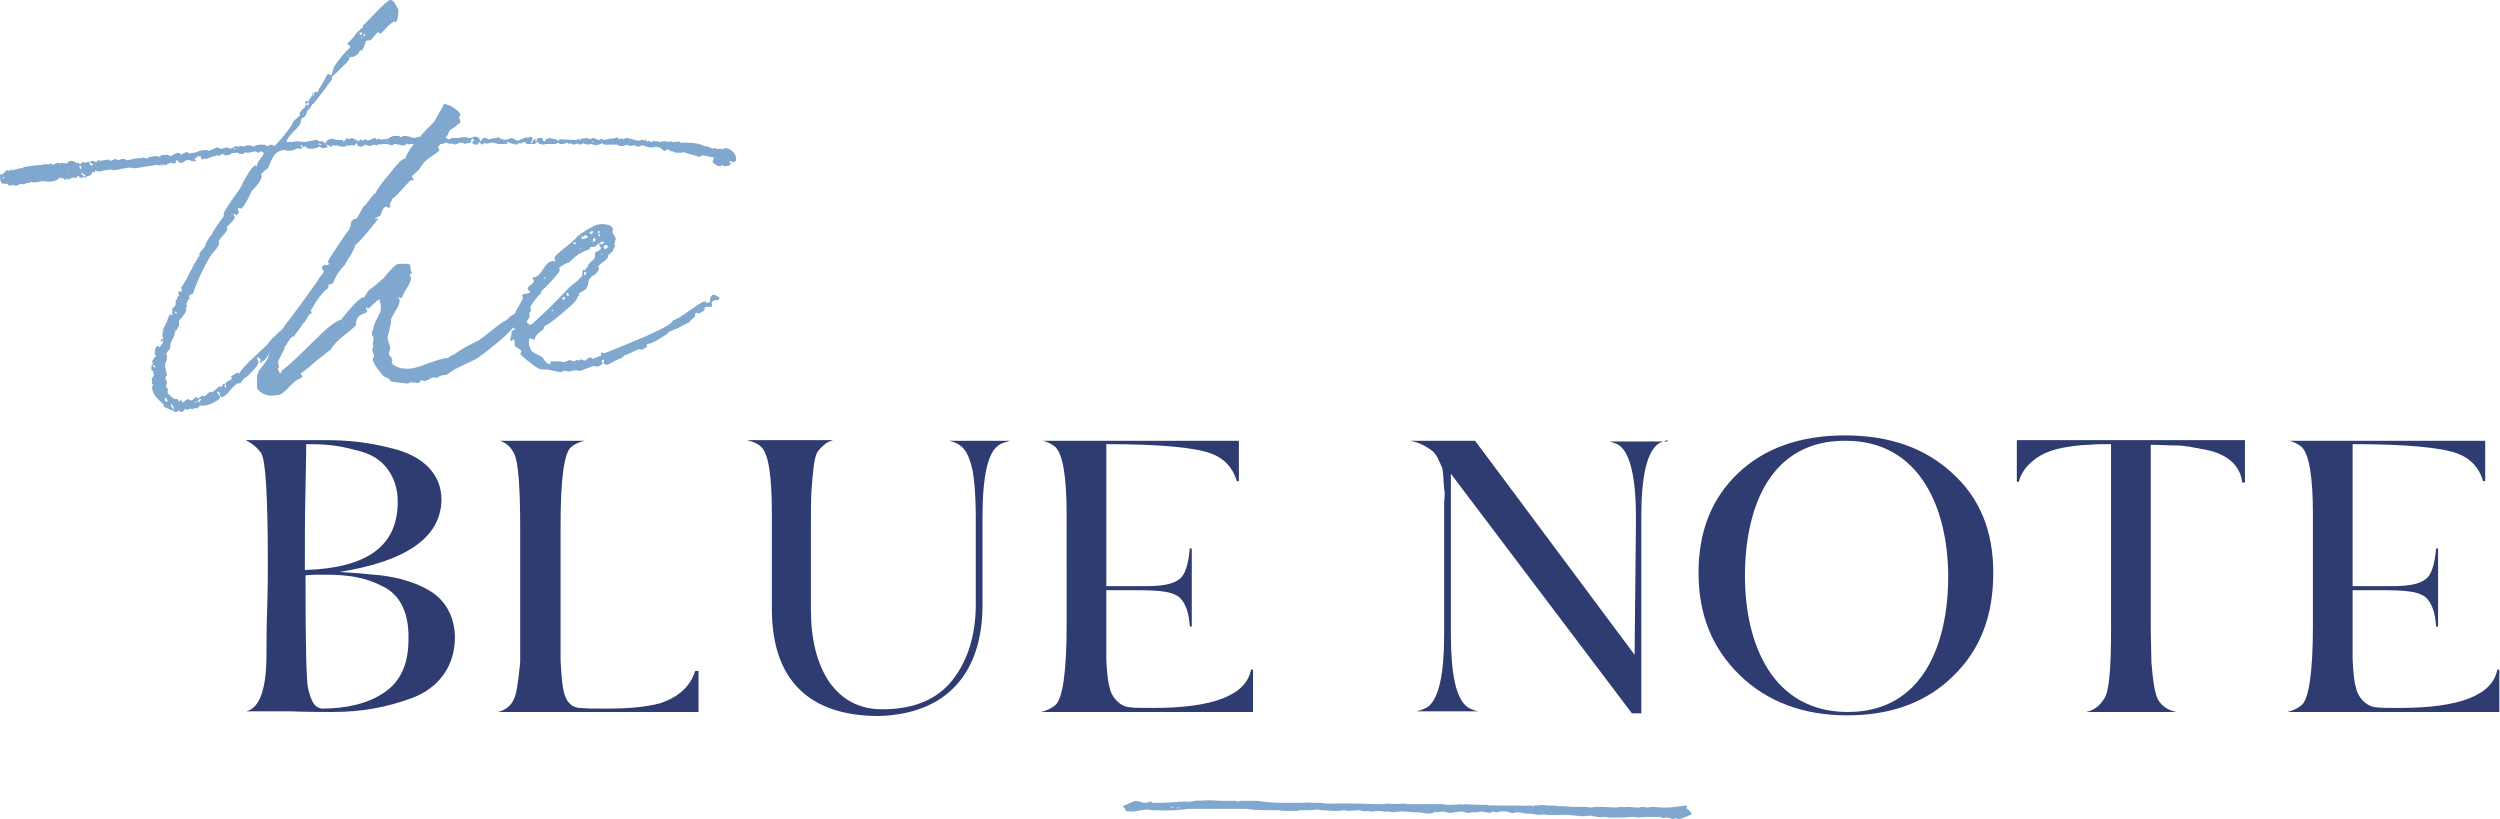 <?xml version="1.0" encoding="utf-8"?>
<!-- Generator: Adobe Illustrator 23.0.1, SVG Export Plug-In . SVG Version: 6.00 Build 0)  -->
<svg version="1.1" id="Layer_1" xmlns="http://www.w3.org/2000/svg" xmlns:xlink="http://www.w3.org/1999/xlink" x="0px" y="0px"
	 width="371.5px" height="121.7px" viewBox="0 0 371.5 121.7" style="enable-background:new 0 0 371.5 121.7;" xml:space="preserve"
	>
<style type="text/css">
	.st0{fill:#2E3C72;}
	.st1{fill:#80A8CF;}
</style>
<g>
	<g>
		<path class="st0" d="M36.5,65.4h11.6c3.7,0,6.8,0.3,10.8,1.4c4,1.1,6.7,3.7,6.7,7.4v0.1c-0.1,5.5-5.1,9.1-15.2,10.7l3.1,0.2
			c0.9,0.1,1.9,0.2,3.2,0.3c1.3,0.2,2.5,0.4,3.4,0.7c1.8,0.5,4.1,1.5,5.3,2.8c1.2,1.2,2.2,3.2,2.2,5.7c0,4.3-2.4,7.5-6.3,9
			c-3.8,1.4-7.5,2.1-11.9,2.1c-1.4,0-3.6,0-6.4-0.1h-6.4c2-0.5,3-3.3,3-8.5c0-1.5,0-3.8,0.1-6.7c0.1-3,0.1-5.2,0.1-6.7
			c0-9.8-0.3-15.4-1-16.5C38.2,66.5,37.5,65.9,36.5,65.4z M45.4,84.7c9.2-0.3,13.7-3.6,13.7-10.1v-0.1c0-3-1.4-5.2-3.2-6.4
			c-0.9-0.6-2-1-3.4-1.3c-2.6-0.7-4.4-0.8-7-0.8c0,0.2,0,2.3-0.1,6.5c-0.1,4.2-0.1,7.8-0.1,11V84.7z M56.8,87.1
			c-2.5-1.3-5-1.7-8.5-1.7c-1.3,0-2.3,0-2.9,0.1c0,9.9,0.1,15.6,0.4,16.9c0.5,1.9,0.9,2.7,2,2.9c3.8,0,7-0.8,9.3-2.4
			c2.4-1.6,3.6-4.2,3.6-7.9C60.8,91,59.4,88.3,56.8,87.1z"/>
		<path class="st0" d="M103.8,105.8H74c1.2-0.3,2-1,2.4-2c0.3-0.5,0.6-2.3,0.9-5.4v-5.4V78.3c0-6.1-0.3-9.7-0.9-10.9
			c-0.5-1-1.2-1.6-2.1-1.9h12.6c-0.9,0.2-1.5,0.5-2,0.9c-1.1,0.9-1.6,4.8-1.6,11.9v19.8c0.1,1.9,0.2,3.3,0.4,4.3
			c0.3,1.8,1.2,2.8,2.6,2.8c0.9,0.1,2.1,0.1,3.7,0.1c3.2,0,5.9-0.2,8.1-0.8c2.7-0.9,4.5-2.5,5.2-4.8h0.5V105.8z"/>
		<path class="st0" d="M123.8,65.4c-0.5,0.2-0.9,0.3-1.2,0.6c-0.5,0.4-0.9,0.8-1.2,1.3c-0.4,0.8-0.6,2.6-0.8,5.4
			c-0.1,1.4-0.1,3.2-0.1,5.4v12.5c0,4.4,0.9,8,2.7,10.7c1.9,2.7,4.5,4.1,7.9,4.1c4.6,0,8.1-1.4,10.4-4.3c2.3-2.9,3.5-6.7,3.5-11.3
			V76.9c0-2.1-0.1-3.8-0.2-4.9c-0.2-1.9-0.3-2.5-0.8-3.9c-0.5-1.4-1.4-2.3-3-2.6h9.1c-0.6,0.2-1.2,0.3-1.6,0.6
			c-1.7,1-2.5,4.6-2.5,10.8v13c0,10-5.2,16.2-15.4,16.5c-10.4,0-15.9-5.4-15.9-15.9V76.4c0-5.7-0.5-9-1.6-10c-0.5-0.5-1.3-0.8-2.1-1
			H123.8z"/>
		<path class="st0" d="M154.7,105.8c0.8-0.2,1.5-0.5,2.1-1c1.1-0.9,1.7-4.9,1.7-11.9V76.4c0-5.7-0.6-9-1.7-10
			c-0.5-0.4-1.2-0.8-1.9-0.9h29.2v6h-0.3c-0.6-2-1.9-3.4-3.8-4.1c-2.4-0.9-7.6-1.4-15.6-1.4v21.1h0.9h1.3h3.7c2.4,0,4-0.3,4.9-1
			c0.9-0.6,1.4-2.2,1.6-4.6h0.3v11.6h-0.3c-0.1-2.1-0.7-3.5-1.4-4.2c-0.4-0.4-1-0.7-1.9-0.9c-1.7-0.3-2.9-0.3-6.1-0.3h-2.1h-0.9V98
			c0.1,1.9,0.2,3.2,0.5,4.2c0.2,1.2,1.4,2.8,3,2.9c0.7,0.1,1.9,0.1,3.5,0.1c8.9,0,13.8-1.9,14.5-5.7h0.3v6.3H154.7z"/>
		<path class="st0" d="M247.8,65.4c-0.6,0.2-1,0.3-1.3,0.5c-1.7,1.1-2.6,4.7-2.6,10.8v29.3h-1.4l-26.9-35.6v23.8
			c0,6.1,0.8,9.7,2.5,10.9c0.5,0.3,1,0.5,1.6,0.6h-9.2c0.5-0.1,1-0.3,1.6-0.6c1.7-1.2,2.5-4.8,2.5-10.9V76.8v-2.1
			c0.1-1.1,0.1-1.7,0-2c0-0.3-0.1-0.9-0.1-1.7c-0.1-0.9-0.1-1.4-0.3-1.7c-0.2-0.5-0.8-2-1.5-2.4c-0.7-0.5-1.8-1.2-3.2-1.4h9.7
			l23.7,31.8l0.2-19.6v-0.8c0-6.1-0.9-9.7-2.6-10.8c-0.3-0.2-0.8-0.3-1.3-0.5H247.8z"/>
		<path class="st0" d="M290.3,100.4c-3.9,3.9-9.2,5.9-15.8,5.9c-6.5,0-11.9-2-16-6c-4.1-4-6.1-9-6.1-15.2s2-11.1,5.9-14.8
			c3.9-3.7,9.2-5.6,15.9-5.6c6.6,0,11.9,1.9,15.9,5.6c4.1,3.7,6.1,8.6,6.1,14.8C296.2,91.5,294.3,96.5,290.3,100.4z M259.3,85.6
			c0,10.1,4.1,20.2,15.3,20.2c11.2,0,14.9-10.2,14.9-20.1c0-10.1-4.2-20.2-15.2-20.2C263,65.4,259.3,75.5,259.3,85.6z"/>
		<path class="st0" d="M299.7,65.4h33.9v6.3h-0.4c-0.3-2.6-2.3-4.3-5.6-4.9c-1.6-0.3-3-0.6-4.1-0.6s-2.4-0.1-3.9-0.1v26.9
			c0,2.1,0.1,4,0.1,5.4c0.2,2.7,0.5,4.5,0.9,5.4c0.5,1,1.4,1.7,2.8,2H310c0.5-0.1,1-0.3,1.4-0.6c0.5-0.3,0.9-0.8,1.3-1.4
			c0.7-1,1-4.4,1-10v-0.8V66c-1.3,0-2.4,0-3.2,0.1c-0.8,0-1.9,0.1-3.2,0.3c-1.3,0.2-2.4,0.5-3.3,0.9c-1.6,0.7-3.5,2.2-4,4.3h-0.3
			V65.4z"/>
		<path class="st0" d="M339.9,105.8c0.8-0.2,1.5-0.5,2.1-1c1.1-0.9,1.7-4.9,1.7-11.9V76.4c0-5.7-0.6-9-1.7-10
			c-0.5-0.4-1.2-0.8-1.9-0.9h29.2v6H369c-0.6-2-1.9-3.4-3.8-4.1c-2.4-0.9-7.6-1.4-15.6-1.4v21.1h0.9h1.3h3.7c2.4,0,4-0.3,4.9-1
			c0.9-0.6,1.4-2.2,1.6-4.6h0.3v11.6h-0.3c-0.1-2.1-0.7-3.5-1.4-4.2c-0.4-0.4-1-0.7-1.9-0.9c-1.7-0.3-2.9-0.3-6.1-0.3h-2.1h-0.9V98
			c0.1,1.9,0.2,3.2,0.5,4.2c0.2,1.2,1.4,2.8,3,2.9c0.7,0.1,1.9,0.1,3.5,0.1c8.9,0,13.8-1.9,14.5-5.7h0.3v6.3H339.9z"/>
	</g>
	<g>
		<path class="st1" d="M53.9,3.8C54.4,3.5,57.4,0,58,0c0.7,0,0.9,1.1,1.2,1.4c0,1.3-0.2,1.9-0.5,1.9V3.2C58,3.2,56.8,5,56.5,5
			c-0.1,0-0.2-0.2-0.3-0.2c-0.3,0-0.9,1.2-1.3,1.2L54.6,6c0,0.1-0.2,0.1-0.2,0c0,0.2-0.5,1.5-0.6,1.5h-0.3c-0.2,0.5-0.5,0.8-1.2,1
			c-0.2-0.1-0.4,0-0.4,0.3c-0.3,0.6-2.6,2.6-2.6,2.7c0,0.1,0,0.2,0.1,0.2c-1.5,2.1-2.5,3.3-2.8,3.7c-0.3,0-0.5,0.9-0.8,0.9
			c-0.1,0.2-0.2,0.3-0.2,0.3c0,0.4-0.4,1-0.7,0.9l-0.1,0.2c0,0.1,0,0.1-0.1,0.2c0.1,0.4-0.3,0.9-1,1.6c-0.7,0.7-1.1,1.2-1.1,1.5
			c0,0.1,0,0.1,0.1,0.1h0.8c0.2-0.1,0.4-0.1,0.7-0.1c0.2,0,0.7,0.1,1,0.1c0.4,0,1.4-0.3,1.8-0.3h0.2c0.1,0.1,0.1,0.2,0.2,0.2H48
			c0.2,0.3,0.4,0.5,0.5,0.5c0-0.2-0.6,0.1,0.2-0.7c0.3-0.1,0.5-0.2,0.6-0.2c0.1,0,0.7,0.2,0.8,0.2h0.8l0.1,0.2c0,0.1,0,0.2-0.1,0.2
			c0.1-0.1,0.2-0.2,0.4-0.4l0.2-0.3l0.3,0.2c0.1,0,0.4-0.2,0.5-0.2l1.1,0.5c0-0.2,0.1-0.3,0.2-0.3l0.1,0.1c0.3,0.2,0.4-0.1,0.6-0.1
			h0.2c0,0.5,0.9-0.2,1.2-0.2c0.1,0,0.2,0.2,0.2,0.2H56c0.1,0,0.2-0.1,0.5-0.1v0.1c0.1,0.1,0.1,0.1,0.2,0H57c0.1,0,0.2,0,0.2-0.1
			c0.1,0.1,0.2,0.1,0.2,0.1c0.2,0,0.8-0.5,1.1-0.5h0.8l0.3,0.2c0.1,0,0.2-0.1,0.2-0.2h0.4c0.4,0,0.7,0.1,0.8,0.2
			c0.3,0,0.5,0.1,0.5,0.1c0.2,0,0.5-0.1,0.6-0.2c0.1,0.1,0.5,0.1,1,0.1c0,0.1,0.1,0.1,0.3,0.1l0.1-0.1h0.1c0.2,0,0.8,0.2,1,0.2
			l0.2-0.1c0.2,0,0.3,0.2,0.4,0.2c0.1,0.1,0.2,0,0.2-0.1l0.3-0.2c0.1,0,0.2-0.1,0.3-0.1c0.2,0,0.5,0.4,0.6,0.4
			c0.2,0,0.4-0.1,0.5-0.2h1.2l0.1-0.1h0.8h0.2c0.1,0.1,0.2,0.1,0.5,0.1c0.1,0,0.5-0.2,0.7-0.2c0.4,0,0.7,0.2,0.8,0.8
			c0-0.1,0.2-0.3,0.4-0.6h0.5l0.2,0.2c0.2,0.1,0.8-0.2,1-0.2h0.1c0.1,0.1,0.1,0.1,0.2,0l0.1-0.1c0.1,0,0.2,0,0.2,0
			c0.5,0.4,1.1,0.5,1.9,0.1c0.2,0,0.7,0.4,1,0.4c0.5-0.2,1.3-0.6,1.3-0.5l0.1,0.1c0.1,0,0.4-0.2,0.5-0.2c0.1,0,0.2,0.1,0.2,0.2v0.4
			c-0.1,0-0.2,0.1-0.2,0.2c0,0.1,0.1,0.2,0.2,0.2v-0.3c0.1,0,0.1-0.1,0.2-0.2l0.1-0.2l0.1,0.1c0.4,0.2,0.3-0.2,0.5-0.2h0.5
			c0.2,0,0.1,0.5,0.4,0.5c0.2,0,0.2-0.4,0.2-0.4l0.2,0.1c0.1-0.1,0.2-0.1,0.2-0.2c0.3,0,0.9,0.2,1.2,0.2c0,0.1,0.1,0.2,0.2,0.2
			c0.1,0,0.2-0.1,0.2-0.2h0.2c0.7,0,1.5,0.1,2.4,0.1c0.2-0.3,0.4,0,0.7,0l-0.1-0.1v-0.2l0.1,0.1h0.2c0.2,0,0.3,0,0.4-0.1H87
			c0.3,0,0.5,0.1,0.7,0.2c0.2-0.1,0.3-0.2,0.4-0.2c0.3,0,0.7,0.3,0.9,0.3c0.2,0,0.2-0.1,0.3-0.2c0.1,0,0.3,0.2,0.4,0.2
			c0.3,0,0.8-0.2,1.1-0.2h0.2c0.2,0,0.7-0.2,0.8-0.2l0.1,0.2l0.1,0.1c0.1,0,0.1,0,0.2-0.1h0.2c0.1,0,0.2,0,0.2,0.1
			c0.1,0,0.2,0,0.2-0.1l0.2-0.1c0.5,0,1.5,0.4,1.9,0.4s0.5-0.3,0.8,0c0.1,0,0.2-0.2,0.3-0.2v0.2c0.1,0.1,0.2,0.2,0.2,0.2v-0.2
			c0.1,0,0.6,0.2,0.8,0.2v-0.1c0.1-0.1,0.1-0.1,0.2-0.1c0.1,0.1,0.2,0.1,0.3,0.1c0.1,0,0.2,0,0.2-0.1c0.2,0.2,0.3,0.2,0.5,0.2
			c0.1-0.1,0.2-0.1,0.2-0.1h0.2h0.2c0.2,0,0.5,0.1,0.6,0.1l0.4-0.1c0.2,0.2,0.5,0.2,0.8,0l0.1,0.1h0.1l0.1-0.1
			c0.1,0,0.2,0.1,0.2,0.2h1c1.2,0,2,0.2,2.5,0.5c0.6,0,0.8,0.2,1.3,0.4c0.1,0,0.1,0,0.2-0.1c0.4,0,0.5,0.3,0.7,0.1h0.4
			c0.1,0.1,0.1,0.1,0.2,0.1l0.1-0.1c0.1-0.1,0.1-0.1,0.2-0.1c0.9,0,1.7,0.8,1.7,1.7c0,0.2-0.2,0.4-0.5,0.4c-0.1,0-0.2-0.1-0.4-0.2
			c-0.1,0.1-0.1,0.1-0.1,0.2l0.1,0.1c0.1,0,0.1,0,0.1,0.1c0,0.2-0.3,0.4-1,0.4c-0.1,0-0.2-0.2-0.3-0.2l-0.1,0.1
			c-0.1,0.1-0.1,0.1-0.2,0.1c-0.4,0-1.1-0.4-1.1-0.7c0-0.1,0.2-0.5,0.2-0.6c-0.4,0-1.4-0.3-1.6-0.3c-0.1,0-0.4,0.1-0.4,0.1
			c0,0.1-0.1,0.1-0.3,0.1c-0.2,0-0.2,0-0.2-0.1l-1.8-0.5c-0.1,0-0.1-0.1-0.1-0.2c-0.2,0.2-0.3,0.2-0.5,0.2h-0.7
			c-0.2,0-0.5-0.2-0.5-0.2h-0.2c-0.2,0-0.5-0.3-0.5-0.3c-0.2,0-0.4,0.1-0.5,0.3L98,21.9h-0.2c-0.2,0-0.3-0.2-0.4-0.2v0.2h-1
			l-0.9-0.3c-0.2,0-0.5,0.2-0.6,0.2c-0.2,0-0.6-0.2-0.7-0.2c-0.2,0-0.4,0.1-0.6,0.1c-0.2-0.2-0.5-0.2-1,0H92l-0.1-0.1
			c-0.1-0.1-0.1-0.1-0.2-0.1h-1.9c-0.1,0-0.2-0.2-0.3-0.2c-0.2,0-0.7,0.3-1,0.3c-0.1,0-0.5-0.2-0.7-0.2c-0.5,0.2-0.6,0-0.9,0
			l-0.2-0.1c-0.1,0-0.3,0.2-0.5,0.2l-0.2-0.1c-0.1,0-0.1,0-0.1-0.1l-0.3,0.1l-0.4,0.1c-0.1,0-0.3-0.2-0.4-0.2h-0.1l-0.1,0.1
			c-0.1,0-0.2-0.2-0.5-0.2c-0.1,0.2-0.3,0.2-0.7,0.2h-0.2c-0.1,0-0.1-0.2-0.2-0.2l-0.5,0.2h-0.2h-1H81c-0.1,0.1-0.1,0.1-0.2,0.1
			c-0.2,0-0.5-0.1-0.9-0.2l-0.2-0.1c-0.1,0.1-0.2,0.2-0.3,0.2h-1c-0.1,0-0.2,0-0.2-0.1l-0.2-0.2c-0.5,0-0.4,0.3-0.8,0.2h-0.1
			c-0.1,0-0.2,0-0.2,0.1l-0.2,0.1c-0.3,0-1.2-0.4-1.3-0.4c-0.1,0.1-0.1,0.1-0.1,0.2c0.1,0.1,0.1,0.1,0.2,0.1h-1.4
			c-0.1,0-0.4-0.1-0.8-0.2c-0.5-0.1-1.3,0.4-1.2,0c-0.1,0-0.2,0-0.2,0.1l-0.2,0.2c-0.1,0-0.5-0.4-0.5-0.4l-0.2,0.3
			c0,0.1-0.1,0.1-0.2,0.1c-0.2,0-0.4-0.1-0.6-0.2c0-0.2,0-0.2,0.1-0.3c0.1,0,0.1-0.1,0.1-0.2c-0.1-0.2-0.1-0.2-0.2-0.2
			c-0.1,0-0.2,0.2-0.2,0.5c0,0.1-0.4,0.2-0.7,0.2l-0.2,0.1c-0.3-0.2-0.6-0.2-0.8-0.2l-0.6,0.3c-0.4-0.2-0.7-0.2-0.9-0.1
			c-0.1-0.1-0.2-0.1-0.2-0.1l-0.2-0.1h-0.2c-0.1,0-0.3,0.2-0.5,0.2h-0.2c-0.4,0-1.2,0.1-1.5,0.1L64,21.5c0-0.1,0-0.1-0.1-0.1h-0.7
			l-0.1,0.1C63,21.6,63,21.6,63,21.6s-0.2-0.1-0.2-0.2c0,0,0.5-0.2,0.2-0.2c-0.2,0-1.2,0.7-1.2,0.3l-0.2-0.1H61c-0.1,0-0.1,0-0.1,0
			l-0.2,0.1l-0.1-0.1c-0.1-0.1-0.2-0.1-0.2,0l-0.1,0.1c-0.1,0.1-0.2,0.1-0.5,0.1c-0.3,0-0.8-0.2-1.1-0.2c-0.4,0-0.2,0.2-0.5,0.2
			c-0.1,0-0.5-0.2-0.8-0.2h-0.7l-0.1,0.1c-0.1,0-0.2,0-0.2-0.1l-0.4,0.2l-0.4-0.1c-0.2,0-0.5,0.2-0.6,0.2c-0.2,0-0.7-0.2-0.8-0.2
			l-0.2,0.2c-0.2,0.1-0.2,0.1-0.3,0.1c-0.2,0-0.5-0.1-0.5-0.1L53,21.3c-0.1,0-0.2,0.1-0.2,0.3h-0.9l-0.2,0.1c-0.1,0-0.1-0.1-0.1-0.2
			l-0.2,0.2c-0.1,0.1-0.2,0.1-0.5,0.1c-0.2,0-0.8-0.2-1-0.2l-0.2,0.1l-0.2-0.2l-0.1,0.2l-0.2,0.1c-0.2,0-0.4-0.3-0.6-0.3l-0.1,0.1
			l0.2,0.1c0,0.2-0.2,0.3-0.8,0.3c-0.1,0-0.3-0.2-0.5-0.2L47,22l-0.5,0.1h-0.5c-0.4,0-0.5-0.2-0.6-0.4c-0.5,0.5-0.4-0.3-0.8-0.1
			l0.3,0.3c0,0.1,0,0.1-0.1,0.2h-0.7L44.1,22L44,22.1c-0.2,0.2-0.6,0.3-1.2,0.3c-0.1,0-0.4-0.1-0.5-0.1c-0.5,0-0.9,0.2-1.2,0.4
			c-0.6,0.4-1.2,2.2-1.3,2.3c-0.3,0.3-1,0.7-1,1l0.1,0.1c0,0.5-0.5,1.3-1.5,2.3C36.6,30.2,36,31,35.8,31c-0.1,0-0.2-0.1-0.5-0.1
			l0.2,0.6c0,0.1-0.3,0.5-0.4,0.5l-0.2-0.2c-0.1,0-0.2,0-0.2,0.1c0,0.1,0.2,0.3,0.2,0.4c0,0.4-1.2,1.3-1.2,1.5l0.1,0.2
			c0,0.5-1.3,1.5-1.3,1.9c0,0.1,0,0.2,0.1,0.2c-0.1,0.4-0.4,0.9-1,1.5c-0.4,0.5-0.9,1.4-1.6,2.8c-0.7,1.5-1.1,2.5-1.3,3.2
			c-0.1,0.1-0.6,0.2-0.6,0.4c0,0.1,0,0.1,0,0.1l0.1,0.2l-0.1,0.1L28,44.5c0,0.1-0.3,0.5-0.3,0.7l0.1,0.3c0,0.1-0.2,0.3-0.2,0.4
			l0.1,0.1c0,0.5-1.1,1.6-1.1,1.7v0.6c0,0.3-0.7,1.2-0.7,1.2h0.1c0,0.2-0.4,1.1-0.5,1.1c0,0.2-0.1,0.4-0.2,0.5v0.6
			c0,0.2-0.6,0.7-0.6,0.9c0.2,0.2,0.2,0.8-0.2,1.6c0,0.3,0.3,1.3,0.3,1.6L24.6,56v0.4c0.1,0.1,0.2,0.2,0.2,0.5
			c-0.2,0.5-0.2,0.5,0.2,1c0,0.1,0,0.1-0.1,0.2v0.2c0,0.3,0.8,0.8,1,1h0.5l0.1,0.2l0.1,0.2l0.3-0.3c0.1,0,0.1,0.4,0.3,0.4
			c0.1,0,0.5-0.5,0.7-0.5c0.1,0,0.3,0.2,0.5,0.2c0.3,0,0.5-0.5,0.8-0.5l0.2,0.2c0.2,0,0.5-0.4,0.7-0.4c0.1,0,0.2,0.1,0.2,0.1
			c0.2,0,0.7-0.6,0.8-0.6c0.1-0.1,0.2-0.1,0.2-0.1c0.1,0,0.1,0.1,0.2,0.1c0.2-0.1,0.5-0.4,1.1-0.9c0.1,0,0.1,0,0.2,0.1h0.1
			c0.2-0.3,0.2-0.5,0.3-0.5c0.2,0,0.2,0.2,0.2,0.4v0.2c0.1,0,0.2-0.1,0.2-0.2c0-0.2-0.1-0.3-0.2-0.3c0.1-0.2,0.4-0.5,1-0.7v-0.2
			v-0.2l-0.1-0.1c0.3-0.1,0.8-0.5,1-0.5c0.1-0.1,0.2,0,0.2,0.1l0.1,0.1c-0.3-0.5,3.7-3.9,4.2-4.5c0.2-0.4,1-1.2,2.5-2.5
			c1.5-1.3,2.3-2,2.5-2c0.1,0,0.7-0.5,1-0.5c0.3,0,0.5,0.1,0.5,0.3c0,0.2-0.1,0.2-0.2,0.3c0,0,0,0-0.1,0l-0.1,0.1
			c-0.4,0.7-0.7,1.2-0.8,1.2C44.3,47.9,44,48,44,48.1c-0.1,0.6-1.5,1.5-1.6,1.7c-0.3,0.5-0.8,1.5-0.8,1.8c-0.2,0-0.2-0.2-0.2-0.4
			c-0.4,0-0.8,0.4-1.3,1.2c-0.5,0.8-0.8,1.3-1.2,1.3c0,0.2,0,0.2-0.1,0.2c-0.2,0-0.2-0.1-0.2-0.2l0.2-0.2c-0.1,0-0.3-0.4-0.4-0.4
			c-0.1,0-0.2,0.1-0.2,0.2s0.2,0.2,0.2,0.5c0,0.7-1.7,2.1-1.7,2.2C36.3,56,35.8,57,35.6,57c-0.2,0-0.2,0-0.2-0.1
			c-0.2,0.1-0.6,0.4-1.2,1.1c-0.5,0.7-1,1-1.3,1c-0.3,0-0.2-0.8-0.4-0.8c-0.6,0,0.2,0.5,0.2,0.8c0,0.5-1.8,1.3-2.5,1.3l-0.1-0.1
			L30,60.3c-0.1,0-0.2,0-0.2-0.1c-0.1,0-0.4,0.5-0.6,0.5c-0.1,0-0.1,0-0.2-0.1c-0.2,0.1-0.5,0.3-0.5,0.2l-0.2-0.1
			c-0.1,0-0.3,0.2-0.5,0.2c-0.2,0-0.2-0.1-0.3-0.2c-0.1,0.3-0.2,0.5-0.6,0.5c-0.2,0-0.3-0.2-0.4-0.2c-0.1,0.1-0.1,0.1-0.1,0.2h-0.4
			c-0.2,0-0.2-0.1-0.2-0.2L25.7,61c-0.2,0-1.5-0.6-1.5-0.7c0.1,0,0.2,0,0.2-0.1c-0.8-0.8-1.8-1.5-1.8-2.7c0-0.1,0-0.1,0.1-0.2
			l0.1-0.1l-0.1-0.1l-0.1,0.1v-0.2v-0.5l-0.1-0.2c0.4-0.5,0.5-0.6,0.2-0.9l0.1-0.1v-0.1l-0.3-0.2v-0.7c0.2-0.1,0.2-0.2,0.2-0.3
			c0-0.1,0-0.2-0.1-0.2c0-0.3,0.6-0.9,0.6-1S23,52.9,23,52.6c0-0.8,0.2-1.2,0.5-1.2l0.2,0.2c0.1,0,0.2-0.4,0.4-0.5
			c0.2-0.4,0.2-0.5,0.1-0.5l-0.2,0.2h-0.1v-0.3l0.4-0.2c0-0.1-0.2-0.3-0.2-0.4c0-0.2,0.2-0.8,0.2-1.2c0.2-0.1,0.2-0.5,0.3-0.5
			l0.2-0.4c0.5-1.7,0.6-0.9,0.8-0.9v-1c0-0.1,0.5-0.5,0.5-0.6v-0.7c0-0.1,0.2,0.1,0.2-0.2c0-0.2,0.1-0.4,0.3-0.4v-0.2l-0.1-0.1
			c0-0.3,0.1-0.5,0.2-0.5c0,0.1,0,0.1,0.1,0.2c0.2,0,0.2-0.2,0.2-0.5c-0.1-0.1-0.1-0.1-0.1-0.2c0.4-0.4,0.8-1.2,1.3-2.2
			c0.5-1,0.9-1.7,1.2-2.1c-0.1-0.1,0-0.2,0.1-0.2l0.2-0.2c-0.1-0.1-0.1-0.1-0.1-0.2c0-0.2,0.3-0.5,0.9-1.2c-0.1-0.3,0.7-1.5,1-1.8
			c0.1-0.3,0.4-0.8,0.9-1.5c0.6-0.8,0.9-1.2,0.9-1.3l-0.1-0.1c0-0.3,0.5-1.1,1.4-2.4c1-1.3,1.5-2.2,1.5-2.4c0.2-0.4,1.4-2.5,1.8-2.5
			H38l0.1,0.1c0.1,0,0.1,0,0.1-0.1c-0.1-0.5,1-1.5,1-1.8c-0.1-0.2-0.2-0.3-0.5-0.3l-0.3,0.2c-0.1,0-0.4-0.2-0.5-0.2
			c-0.3,0-0.8,0.2-1,0.2c-0.2,0-0.2,0-0.3-0.1l-0.2,0.1c-0.1,0.1-0.4,0.2-0.8,0.2l-0.1-0.1l-0.1-0.1c-0.8,0-1.2,0.1-1.2,0.3H34
			c-0.1,0-0.3,0.1-0.5,0.1c-0.1,0-0.3-0.2-0.4-0.2c-0.2-0.1-0.6,0.5-0.7,0.2L32.3,23l-0.2,0.2h-0.3c-0.1,0-0.9,0.4-1.2,0.4h-0.2
			l-0.1-0.1l-0.1,0.2c-0.3,0-0.4-0.2-0.3-0.4c-0.1-0.1-0.2-0.1-0.4-0.1c-0.4,0.2-0.6,0.4-0.6,0.5c0.2,0,0.2,0.1,0.2,0.2
			c0,0.1-0.3,0.2-0.3-0.1c0,0.1-0.1,0.2-0.2,0.2c-0.1,0-0.3-0.2-0.4-0.2h-0.5L27.4,24c-0.2,0.2-0.5,0.2-0.6,0.2
			c-0.1,0-0.2-0.1-0.3-0.2l-0.2-0.2c-0.1,0-0.2,0.1-0.2,0.2l0.1,0.2c-0.2,0.1-0.3,0.1-0.5,0.1c-0.2-0.2-0.5-0.1-1.2,0.3l-0.1-0.2
			c-0.1,0-0.2,0.2-0.2,0.2c-0.2,0-0.2-0.1-0.2-0.2l-0.2,0.1c0,0.1,0.2,0.2,0.2,0.2c-0.1,0-0.2,0-0.3-0.1c-0.1-0.1-0.2-0.1-0.2-0.1
			c-0.7,0-2.8,0.5-3.7,0.5c-0.1,0-0.4-0.1-0.5-0.1c-0.5,0-1.9,0.4-2.5,0.4l-0.1-0.1c-0.6,0-1.2,0.1-1.9,0.3c-0.1,0-0.1-0.1-0.2-0.1
			l-0.2,0.1l-0.1-0.1c-0.1-0.1-0.2-0.1-0.2-0.1c0.1,0.1,0.1,0.2,0,0.2l-0.1,0.2l-0.2-0.2c-0.1,0.1-0.1,0.1-0.1,0.2
			c-0.1,0.3-0.4,0.5-0.9,0.5c0.1,0.2,0.1,0.2-0.1,0.2c-0.1-0.1-0.1-0.1-0.2-0.1h-0.1c-0.1,0.1-0.2,0.1-0.3,0.1h-0.3
			c0-0.2-0.1-0.3-0.2-0.3s-0.1,0.1-0.1,0.2l-0.1,0.2c0-0.1-0.1-0.1-0.2-0.1h-0.5c-0.1,0-0.2,0.2-0.2,0.2c-0.1-0.1-0.2-0.1-0.2-0.1
			c0,0.2-0.1,0.2-0.2,0.2l-0.2-0.2c-0.1,0.1-0.1,0.2-0.2,0.2c-0.2,0-0.2-0.1-0.2-0.2c-0.1,0-0.2,0-0.2,0.1H9.4l-0.2-0.2L9,26.5
			c-0.1,0-0.1,0-0.2-0.1C8.6,26.8,8,27,7.2,27c-0.2,0-0.7-0.1-0.8-0.1c-0.2,0-0.8,0.2-1.1,0.2H4.9l-0.2-0.1
			c-0.3,0.2-0.5,0.2-0.5,0.2H4H3.8c0,0.2-0.2,0.2-0.4,0.2H3.4c-0.1-0.1-0.1-0.1-0.2-0.1c-0.2,0-0.6,0.3-0.8,0.3
			c-0.1,0-0.4-0.1-0.5-0.1c-0.2,0-0.3,0-0.4,0.1c-0.2,0-0.3-0.1-0.4-0.3H0.5c-0.3,0-0.5-0.4-0.5-1.2c0-0.1,0-0.2,0.1-0.2h0.3
			l0.4-0.4c0-0.1,0-0.2,0.1-0.2h0.2c0.1,0,0.1,0,0.1,0l0.2,0.1c0.1,0,0.1-0.2,0.3-0.3v0.2c0.4,0,1-0.3,1.4-0.3V25h0.3
			c-0.3-0.3,2.8-0.5,3-0.5c0.1-0.1,0.1-0.1,0.2-0.1h0.3h0.3h0.1c0.1,0,0.1,0,0.2-0.1h0.1c0.1,0,0.1,0,0.1,0.1l0.2,0.1
			c0.5-0.3,0.7-0.4,1-0.2l0.3-0.1c0.1,0,0.5,0.1,0.7,0.1l0.2-0.2c0.2-0.1,0.3-0.2,0.4-0.2c0.5,0,0.8,0.2,0.9,0.4
			c0.1,0,0.2-0.2,0.2-0.2l0.3,0.3c0.1,0,0.2-0.3,0.5-0.3c0.1,0,0.1,0,0.1,0l0.2,0.1l0.2-0.1c0.1,0,0.1,0,0.1-0.1l0.3,0.1
			c0,0.3,0.1,0.5,0.3,0.5c0.1,0,0.2-0.1,0.2-0.2c0-0.1-0.4-0.1-0.4-0.3c0-0.2,0.2-0.2,0.4-0.2c0.1,0,0.4,0.2,0.5,0.2l0.1-0.1
			c0.1-0.1,0.2-0.2,0.3-0.2c0.1,0.1,0.2,0.1,0.2,0.1c0.2,0,1-0.2,1.3-0.2l0.1,0.2c0.6,0,0.5-0.5,1.3-0.1c0.1,0,0.5-0.2,0.8-0.2
			c0.1,0,0.3,0.2,0.5,0.2c0.3,0,1.2-0.3,1.7-0.3h0.5c0.1-0.1,0.2-0.1,0.2-0.1c0.5,0.2,0.8,0.2,0.8-0.1h0.5c0.1-0.1,0.4-0.1,0.8-0.1
			c0.1,0.1,0.4,0.2,0.5-0.1c0.2-0.1,0.6-0.1,1-0.1l0.4,0.2c0.2,0,0.8-0.5,1.2-0.5c0.1,0,0.4,0.3,0.6,0.3v-0.2c0.3,0,0.5-0.2,0.6-0.2
			h0.2c0.1,0,0,0.2,0.2,0.2c0.2,0,0.6-0.1,1.2-0.2c0.2-0.2,0.7-0.3,1.5-0.3l0.2,0.1c0.3,0,1-0.5,1.4-0.5c0.1,0,0.2,0.2,0.3,0.2
			c0.2,0.1,0.8-0.2,1.1-0.2c0.1,0,0.3,0.2,0.4,0.2c0.2,0,0.8-0.4,0.9-0.4l0.2,0.1c0.1,0,0.4-0.1,0.5-0.1c0.2,0,0.3,0,0.4,0.1
			c0.1,0,0.4-0.2,0.5-0.2h0.4c0.2,0,0.4,0.1,0.6,0.2c0.2-0.2,0.5-0.3,1.1-0.3h0.4h0.2c0.1,0.2,0.2,0.2,0.4,0.2
			c0.1,0,0.2-0.2,0.5-0.2l0.5,0.2c0.2-0.2,0.7-0.7,1.5-1.7c0.8-1,1.2-1.6,1.2-1.8c0.1-0.3,1.1-1,1.1-1.1l-0.1-0.2
			c0-0.2,0.5-0.8,0.8-0.9v-0.2c0.3-0.3,1.3-2.2,1.7-2.2c0.1,0.1,0.1,0.1,0.2,0.1c0-0.2,0.3-0.6,0.3-0.7c0.1,0,0.5-0.8,0.9-1.5
			c0.5-1,0.5-0.3,0.8-0.3c0.2-0.2,0.3-0.9,0.4-1.2c0.8-1.3,1.7-2.3,2.5-3L52,7.4V6.8c-0.1-0.1-0.2-0.1-0.4-0.2
			c0-0.2,1.2-1.2,1.2-1.5l0.8-0.8L54,4L53.9,3.8L53.9,3.8z M0.5,26.3H0.4c0,0.2,0.1,0.2,0.2,0.3V26.3z M3.4,25.2L3.4,25.2L3.4,25.2z
			 M6.3,25L6.3,25c0.1,0.2,0.1,0.2,0.2,0.2C6.5,25.2,6.4,25.1,6.3,25z M6.8,26.2L6.8,26.2L6.8,26.2L6.8,26.2z M8.4,25.9L8.4,25.9
			L8.4,25.9z M10.1,25.9c0.1,0,0.2-0.1,0.2-0.2C10.2,25.8,10.1,25.9,10.1,25.9z M11.3,25.2L11.3,25.2L11.3,25.2z M11.8,24.2h-0.2
			H11.8z M12.1,25c0-0.2-0.1-0.4-0.3-0.4c0,0.4,0.1,0.5,0.2,0.5L12.1,25z M12.2,25.7c-0.1,0-0.1,0.1-0.1,0.2c0.2,0,0.6,0.6,0.6,0.2
			C12.6,26,12.5,25.9,12.2,25.7L12.2,25.7z M12.9,24.9L12.9,24.9L12.9,24.9z M13.9,24.9h0.2H13.9z M14.4,25.5L14.4,25.5L14.4,25.5z
			 M22.7,54.3c0,0.2,0.2,0.3,0.4,0.3C23.1,54.3,22.9,54.3,22.7,54.3z M23.3,59.1L23.3,59.1L23.3,59.1z M24.5,24.3L24.5,24.3
			L24.5,24.3z M24.5,57L24.5,57L24.5,57L24.5,57z M24.8,59.7l0.1-0.2c-0.1-0.1-0.2-0.2-0.2-0.4h-0.1c-0.1,0-0.1,0.1-0.1,0.3
			C24.6,59.7,24.6,59.7,24.8,59.7z M25.9,60.8c0-0.2-0.4-0.7-0.4-0.8c-0.2,0.2-0.1,0.4,0.2,0.7L25.9,60.8z M25.9,49.1
			C25.9,49.2,25.9,49.2,25.9,49.1h0.2L26,49L25.9,49.1z M26,46.3c0,0.4,0.3,0.4,0.3,0.2C26.2,46.4,26.1,46.3,26,46.3z M26.1,23.8
			L26.1,23.8L26.1,23.8z M26.1,47.3L26.1,47.3L26.1,47.3z M26.5,60.7L26.5,60.7L26.5,60.7z M26.6,46.9L26.6,46.9L26.6,46.9z
			 M27.1,59.7L27.1,59.7L27.1,59.7z M28.7,42.2L28.7,42.2L28.7,42.2z M29,59.7l0.2,0.2v-0.2C29.2,59.7,29.2,59.6,29,59.7L29,59.7z
			 M29.7,59.8v-0.2l0.1-0.1c0.1-0.1,0.1-0.1,0.1-0.2c-0.3,0-0.5,0.1-0.5,0.3C29.6,59.7,29.6,59.8,29.7,59.8z M30.6,59.3
			C30.6,59.4,30.6,59.4,30.6,59.3h0.2H30.6L30.6,59.3z M30.9,37.7L30.9,37.7L30.9,37.7L30.9,37.7z M31,59.7L31,59.7L31,59.7z
			 M33.2,57C33.1,57,33.1,57,33.2,57L33.2,57z M33.3,57.5L33.3,57.5L33.3,57.5L33.3,57.5z M33.9,56.7v-0.2V56.7z M34.8,22.2l0.2-0.1
			c0-0.1-0.1-0.1-0.2-0.1V22.2z M38.8,26.1L38.8,26.1L38.8,26.1z M39.2,53.3L39.2,53.3L39.2,53.3z M39.6,22.4L39.6,22.4l0.2,0.1
			v-0.1H39.6z M39.9,22c0-0.1,0-0.1,0.1-0.2h-0.1V22z M40.1,50.3L40.1,50.3L40.1,50.3z M40.6,51.3L40.6,51.3L40.6,51.3z M40.9,50.9
			L40.9,50.9L40.9,50.9z M41.7,49.2c0.1,0,0.1,0,0.2-0.1L41.7,49.2L41.7,49.2z M42,49.5L42,49.5C42.1,49.5,42.1,49.5,42,49.5
			L42,49.5z M43.2,48v-0.2c-0.1,0-0.2,0-0.2,0.1C43.1,48,43.1,48,43.2,48z M44.3,47c0,0.1,0.1,0.2,0.2,0.2C44.4,47,44.4,47,44.3,47
			L44.3,47z M45,46.1L45,46.1L45,46.1z M45,46.6h0.2H45L45,46.6z M45.1,16.8L45.1,16.8c-0.1,0.1-0.1,0.1,0,0.2V16.8z M45.9,15.5
			c-0.1-0.4-0.2-0.5-0.4-0.5c-0.2,0-0.2,0.4,0.2,0.7C45.8,15.6,45.9,15.5,45.9,15.5z M46.7,14.2c0-0.1-0.1-0.2-0.3-0.5
			C46.4,14.1,46.5,14.2,46.7,14.2z M47.7,21.4c-0.1,0-0.2,0-0.2-0.1c-0.1,0-0.1,0-0.2,0.1C47.6,21.6,47.7,21.6,47.7,21.4z
			 M47.6,13.3L47.6,13.3L47.6,13.3z M48.1,12.5L48.1,12.5L48.1,12.5L48.1,12.5z M48.5,12L48.5,12L48.5,12L48.5,12L48.5,12z M51.4,21
			c-0.1,0-0.1,0.2,0,0.2V21z M51.8,8.4c0-0.1-0.1-0.2-0.2-0.2C51.6,8.3,51.7,8.4,51.8,8.4z M51.9,6.9L51.9,6.9L51.9,6.9z M53.1,6.8
			H53C53,6.9,53,6.9,53.1,6.8L53.1,6.8z M53,21.2c0.1-0.1,0.2-0.2,0.2-0.2C53,21,53,21.1,53,21.2z M53.6,5.2c0.2,0,0.2-0.1,0.2-0.3
			l-0.1-0.1c-0.2,0-0.3,0.1-0.3,0.2L53.6,5.2z M53.8,5.7L53.8,5.7c0.1-0.1,0-0.2-0.2-0.2L53.8,5.7z M54,5.4c0.1,0,0.1,0,0.2-0.1
			l0.1-0.2V4.9C54,5.2,54,5.2,54,5.4L54,5.4z M54,5.9L54,5.9L54,5.9z M54.6,5.1L54.6,5.1L54.6,5.1z M56.1,3.3L56.1,3.3L56.1,3.3z
			 M57.6,21.1L57.6,21.1c0.1-0.2,0-0.2-0.1-0.2L57.6,21.1z M58,2.4L58,2.4c-0.1,0.1-0.1,0.2,0,0.2V2.4z M58.2,2.5L58.2,2.5L58.2,2.5
			L58.2,2.5z M69,20.8C69,20.8,69,20.8,69,20.8L69,20.8z M76.9,20.7L76.9,20.7L76.9,20.7z M77.9,20.3L77.9,20.3L77.9,20.3z M79.8,21
			c0-0.2,0-0.2-0.1-0.2c-0.1,0-0.2,0.1-0.2,0.2C79.7,21,79.7,21,79.8,21z M80.1,21.2L80,21.1c-0.3,0-0.3,0.2,0,0.2
			C80,21.2,80.1,21.2,80.1,21.2z M80.2,20.5L80.2,20.5L80.2,20.5z M80.2,20.7L80.2,20.7L80.2,20.7z M80.3,21L80.3,21
			C80.4,20.9,80.4,20.9,80.3,21L80.3,21z M80.4,21.3L80.4,21.3L80.4,21.3z M86.5,20.8L86.5,20.8L86.5,20.8z M87.2,20.7L87.2,20.7
			L87.2,20.7z M88.1,21.2l0.1-0.2c-0.1,0-0.2,0-0.2,0.1L88.1,21.2z M91.7,21.6L91.7,21.6L91.7,21.6L91.7,21.6z M92.4,21.6L92.4,21.6
			L92.4,21.6z M98.7,21.2V21V21.2z M100.3,21.2c0-0.2-0.1-0.2-0.2-0.2C100.1,21,100.2,21.1,100.3,21.2z M107.6,22.2L107.6,22.2
			L107.6,22.2L107.6,22.2z M107.8,23.3c0,0.1,0.1,0.1,0.2,0.1L107.8,23.3L107.8,23.3z M107.9,22.9L107.9,22.9L107.9,22.9z"/>
		<path class="st1" d="M64.5,18.1l1.2-2.1l0.3-0.6c0.1,0,0.2,0.1,0.6,0.2l0.5,0.2c0.8,0.5,1.3,1,1.3,1.2c0,0.1,0,0.2-0.1,0.3
			c-0.2,0.3,0.1,0.4,0.1,0.8v0.2c-0.2,0-0.5,0.2-0.8,0.6c-0.7,0.3-1,0.7-1,1.1c-0.5,0.4-1,1.3-1.4,1.7c-0.1,0-0.1,0.1-0.1,0.2
			s0.2,0.3,0.2,0.4c-0.1,0.2-0.5,0.5-1.4,1.1c-0.8,0.5-1.2,1.1-1.5,1.6c-0.1,0.3-1.2,1.1-1.2,1.2l0.1,0.2c0.1,0.1,0.1,0.2,0.2,0.2
			c-0.1,0.1-0.1,0.2-0.1,0.2H61l-0.2,0.2c-1.5,1.6-2.2,2.5-2.5,2.5c0,0.3-0.4,0.7-0.4,0.9l0.1,0.1v0.2c-0.2,0.2-0.2,0.2-0.3,0.2
			l-0.1-0.1l-0.1-0.1c-0.4,0-0.7,0.4-0.9,1.2c-0.1,0.3-0.9,0.4-0.9,0.6H56c0.1-0.1,0.1-0.1,0.2-0.1c0,0.2-0.5,0.8-1.6,2.1
			c-1,1.2-1.6,1.8-1.8,1.9c-0.1,0.4-0.3,0.9-0.8,1.7c-0.5,0.7-0.7,1.2-0.7,1.2c-0.8,0.8-1.5,1.8-1.7,2.6l-0.1,0.1
			c-0.1,0.1-0.1,0.2-0.2,0.2l-0.5,0.1v0.5c-0.8,0.5-1.7,1.7-2.7,3.5c-1,1.8-1.8,2.9-2.3,3.5V50L43.5,50c-0.6,0.4-0.8,1.2-1.2,1.5
			c0.1,0.5-1,1.8-1,2.5c0,0.1,0.2,0.4,0.2,0.5c-0.1,0.1-0.2,0.2-0.2,0.3s0.1,0.3,0.3,0.7c0.3-0.1,0.2-0.5,0.5-0.6
			c0.7-0.5,2.1-1.8,4.2-3.9s3.5-3.3,4.4-3.5c0.3-0.4,2.8-3.6,3.4-3.3l0.5-0.8c0.2-0.4,1.3-1,1.6-1.4c0.3-0.2,0.8-0.6,1.5-1.5
			c0.7-0.8,1.2-1.3,1.6-1.3h0.6c1,0,1.1,0,1.1,0.7c0,0.2,0.2,0.5,0.2,0.8L61,40.7l-0.1,0.1c0,0.2,0.2,0.4,0.2,0.5
			c0,0.8-1.2,2.2-1.3,2.8c-0.1,0.2-0.2,0.2-0.3,0.2l-0.1-0.1h-0.2c0,0.2,0.2,0.3,0.2,0.4c0,0.4-0.2,1-0.7,1.7
			c-0.4,0.7-0.6,1.1-0.6,1.2c0.1,0.7-0.5,2.2-0.5,2.8c0,0.3,0.4,1.1,0.4,1.4c0,0.1-0.2,0.6-0.2,0.8v0.2c0.2,0.3,0.5,0.5,0.5,0.8
			c0,0.1,0,0.2-0.1,0.2c0,0.6,0.8,0.8,1.3,1c0.1,0,0.8,0.1,1,0.1c0.7,0,1.7-0.2,3.1-0.8c1.4-0.5,2.4-0.8,2.9-0.8
			c0.2,0,0.7-0.6,1-0.5c0.4-0.4,1.5-1.1,3.4-2c0.8-0.4,2.7-2.1,3.2-2.4l0.7-0.5c0.5-0.2,0.8-0.5,0.9-0.7l0.8-0.5
			c0.5-0.3,0.9-0.5,1.2-0.5c0.2,0,0.3,0.1,0.3,0.2c0,0.8-1.2,1.5-1.5,2.1C75,50.2,73,51.7,71,53.2c-1.2,0.7-3.5,1.5-4.6,2.5
			c-0.7,0-1.2,0.2-1.5,0.5c-0.1-0.1-0.2-0.1-0.3-0.1c-0.3,0-0.5,0-0.5,0.1l-0.8,0.4H63c-0.1,0-0.3-0.1-0.4-0.1s-0.2,0.1-0.2,0.2
			l-0.1,0.2h-0.2c-0.2,0-0.8-0.1-1.1-0.1l-0.2,0.1c-0.2,0.2-0.9,0-1.1,0c-0.4,0-1.3-0.2-1.6-0.2l-0.3-0.4L57,55.9
			c-0.4-0.4-1.6-1.9-1.6-2.5c0-0.2,0.2-0.5,0.2-0.5c0-0.1-0.3-0.8-0.3-1v-0.3c0,0.2,0,0.2,0.1,0.2c0-0.1,0-0.2,0.1-0.4l-0.1-0.2
			c0-0.2,0.1-0.6,0.1-0.7v-0.4c-0.3-0.3-0.3-0.7,0-1.3v-0.2c0.1-0.2,0.2-0.7,0.6-1.4c0.4-0.7,0.5-1.2,0.5-1.2v-0.6
			c0-0.1-0.2-0.8-0.2-0.9c-0.4,0-1.5,1.4-1.8,1.4v-0.2h-0.2v0.2c0.1,0.2,0.1,0.2,0.2,0.2c0,0.2-0.2,0.4-0.5,0.5
			c-0.8,0.2-1.2,0.7-1.2,1.7c-0.6,0.8-3.1,2.3-3.7,3.6l-2.3,1.8c-1.3,1.2-2.1,1.7-2.2,1.8c0,0.1,0.2,0.3,0.2,0.4
			c0,0.2-0.1,0.2-0.2,0.3c-1,0.2-2.3,2.2-3.2,2.5h-0.2c-0.2,0-0.7,0.1-1,0.1c-0.8,0-2.1-0.6-2.1-1.3V56c0-0.4,0.2-0.9,0.8-1.6
			l0.8-1.1c0.1-0.6,0.5-1.5,1.2-2.6c0.7-1.2,1.2-1.8,1.2-2.2c0.2-0.2,1.2-1.5,2.8-3.7c1.6-2.2,2.5-3.5,2.5-3.6
			c0.4-0.4,0.6-0.7,0.6-0.9c0-0.1-0.1-0.2-0.3-0.4c0-0.2,0.2-0.4,0.4-0.6c0.1,0.1,0.2,0.1,0.3,0.1c0.2,0,0.4-0.1,0.4-0.2
			c0-0.1-0.2-0.2-0.2-0.2c0-0.2,0.5-1,1.5-2.5c1-1.5,1.6-2.3,1.7-2.4c0-0.2,0.2-0.5,0.2-0.5c0-0.7,0.3-1.1,0.9-1.1l1-1.8
			c0.5-0.2,1.2-1.7,1.8-2c0.2-0.5,0.9-1.5,2.1-2.9c1.2-1.5,1.8-2.2,2.2-2.2c0.1,0,0.2-0.1,0.2-0.2C60.5,22.5,61.9,20.7,64.5,18.1z
			 M50.3,48.4L50.3,48.4L50.3,48.4L50.3,48.4z M55.6,29.4L55.6,29.4L55.6,29.4z M56.1,28.6L56.1,28.6L56.1,28.6z M56.6,43l0.1-0.2
			C56.6,42.9,56.6,42.9,56.6,43L56.6,43z M60.3,41.9L60.3,41.9L60.3,41.9z"/>
		<path class="st1" d="M89.3,33.3c1.2,0,1.8,0.3,1.8,0.9l-0.1,0.2c0,0.3,0.5,0.8,0.5,1.1c0,0.2-0.2,0.5-0.2,0.8l0.1,0.2
			c0,0.2-0.4,0.5-0.3,0.8l-0.7,0.6c0.1,0.7-1.5,1.4-1.5,1.7v0.1c0.1,0.1,0.1,0.1,0.1,0.2c0,0.4-0.7,1.1-1,1.1l-0.5,0.6
			c-0.1,0.7-0.2,1.2-0.6,1.5c-0.6,0.3-0.9,0.5-0.9,0.6l0.1,0.2l-0.3,0.2c0.1,0.3-0.6,1.1-2.1,2.3c-1.4,1.2-2.3,1.9-2.7,2
			c-0.1,0.1-0.2,0.3-0.2,0.5c-0.2,0.2-1.3,0.8-1.3,1.5v0.1c-0.1,0-0.5-0.2-0.7-0.2c-0.2,0-0.2,0.2-0.2,0.8v0.1l0.3,0.8
			c0.1,0.4,1.8,1,1.8,1.2c0.2,0.4,0.5,0.7,0.8,0.9h0.1c0.1,0,0.2,0,0.2-0.1v-0.3h1.1v-0.1l0.1,0.1c0.3,0,0.6,0.1,0.8,0.1
			c0.2,0,0.2,0,0.3-0.1c0.1,0,0.2,0,0.3-0.1l0.2-0.1c0.2,0,0.5,0.2,0.8,0.2l0.1-0.1c0.1-0.1,0.1-0.1,0.2-0.1c0.1,0,0.2,0,0.2,0.1
			l0.5-0.2c0.1,0,0.4,0.2,0.5,0.2c0.2,0,0.5-0.5,0.8-0.5c0.1,0,0.3,0.2,0.4,0.2c0.2,0,1.1-0.5,1.4-0.5c-0.1,0-0.2,0-0.2-0.1
			c0-0.6,0.3-0.2,0.5-0.2l0.5-0.2c1.1-0.4,2.9-1.2,5.6-2.3c2.7-1.2,4.1-2,4.1-2.4c0.5-0.1,1.3-0.6,2.5-1.5c1.2-0.8,1.9-1.3,2.2-1.3
			c0.1,0,0.2,0,0.2,0.1l0.2,0.1c0.2,0,0.4-0.1,0.4-0.2c0-0.7,0.2-1,0.6-1h0.1l0.7,0.4V44c0,0.4-0.1,0.6-0.2,0.6h-0.5l-0.2,0.1
			c-0.4,0.2-0.2,0.4-0.2,0.5v0.2c0,0.2-0.1,0.2-0.2,0.2h-0.7l-0.2,0.1v0.4l-0.8,0.5c-0.1,0-0.2,0-0.2-0.1h-0.1
			c-0.5,0-0.2,0.5-0.4,0.6c-0.3,0.2-0.8,0.8-0.8,0.8l-0.8,0.4c-0.9,0.5-1.6,0.8-2.2,1c0,0.2-0.5,0.5-1.3,1c-0.8,0.5-1.5,0.8-1.8,0.8
			l-0.2,0.1c0,0.1,0,0.1,0,0.1l0.1,0.2l-0.8,0.5h-0.1l-0.2-0.1h-0.1c-0.4,0-1.8,0.9-2.2,0.9l-0.4,0.4c-0.6,0.1-1.9,1-2.2,1
			c-0.3,0-0.5-0.1-0.5-0.3c0-0.1,0-0.1,0-0.1l0.1-0.2l-0.2-0.2c-0.1,0.1-0.2,0.2-0.2,0.4h0.1c0,0.2,0,0.2,0.1,0.2
			c0,0.1-0.7,0.5-0.9,0.5c-0.1,0-0.3-0.1-0.4-0.1c-0.5,0-1.7,0.7-2.2,0.7h-0.2L85.7,55c-0.3,0-0.9,0.2-1.2,0.2
			c-0.1,0-0.5-0.1-0.5-0.1h-0.2c-0.1,0-0.3,0.2-0.4,0.2c-0.5,0-1.8-0.4-2.2-0.4h-0.3h-0.5c-0.2,0-0.7-0.3-1.5-0.9
			c-0.8-0.6-1.3-1.1-1.5-1.3l-0.1-0.2l0.1-0.1c0.1-0.1,0.1-0.1,0.1-0.2c0-0.2-1-0.7-1-0.8c0-0.7-0.1-1-0.2-1L76,50.7
			c-0.1-0.1-0.2-0.2-0.2-0.3c0-0.1,0.2-0.5,0.2-0.7v-0.2C76,49.5,76,49.5,76,49.4c0-0.1,0.1-0.2,0.2-0.3c0.4-0.2,0.4-0.2,0-0.5
			c-0.9-0.1,0.3-1,0.5-1.5c-0.2-0.1-0.2-0.2-0.2-0.3c0-0.6,1.2-2.1,1.2-2.6c0-0.1-0.1-0.2-0.1-0.3c0-0.3,1.1-0.2,1.2-0.5
			c-0.2-0.2-0.4-0.4-0.4-0.6c0-0.2,1.2-0.8,0.9-1.2c0-0.1-0.2-0.2-0.2-0.2s0.1-0.2,0.2-0.2c0.5,0,0.9-0.4,1.4-1.2
			c0.5-0.8,0.9-1.2,1.5-1.2c0.1,0,0.2,0,0.2,0.1c0.1-0.1,0.1-0.2,0.1-0.2v-0.2c0,0,0,0,0,0.1l-0.1-0.2c-0.2-0.5,3-2.5,3.3-3.2
			C87.4,33.9,88.7,33.3,89.3,33.3z M76.8,47.6L76.8,47.6L76.8,47.6z M77.7,48.3L77.7,48.3L77.7,48.3z M83.2,40L83.2,40
			c0.1,0.2-0.4,0.8-1.3,1.8c-0.9,1-1.5,1.5-1.5,1.5v0.3c-0.4,0.2-1.6,1.8-1.6,2.2c0.2,0.2,0.1,0.5-0.2,0.8l0.1,0.1v0.2
			c0,0.7-0.8,0.8-0.2,1.2c0.3,0.2,0.2,0.5,1.8-1.1c1.8-1.6,4.1-4.1,4.4-4.4c0.8-0.6,1.5-1.2,1.8-1.6l0.1-0.8c0-0.1,0-0.1,0.1-0.1
			h0.1l0.1,0.1c0.1,0,0.1-0.1,0.1-0.2c0.1-0.2,0.2-0.3,0.3-0.2c0-0.7,0.8-1,1.1-1.5c0-0.4,0-0.7,0.1-0.8c0.5-0.2,0.8-0.5,0.8-0.6
			c0-0.3-0.5-0.7-0.2-0.7h0.1c0.1,0.1,0.1,0.1,0.2,0.1c0.2-0.1,0.3-0.2,0.4-0.2c0-0.1-0.1-0.2-0.2-0.2c-0.5,0-1.1,0.8-1.3,0.8h-0.5
			c-0.1,0-0.2,0.4-0.3,0.4c-1,0.3-2,0.9-2.8,1.8C83.7,39.3,82.7,39.9,83.2,40z M80.8,40.8L80.8,40.8L80.8,40.8z M81,41.4
			c0.1,0,0.1-0.2,0-0.2c-0.1,0-0.2,0.1-0.2,0.2L81,41.4z M81.6,40.1L81.6,40.1L81.6,40.1L81.6,40.1L81.6,40.1z M81.9,39.7L81.9,39.7
			L81.9,39.7L81.9,39.7L81.9,39.7z M82.1,46.3L82.1,46.3c0.1-0.2,0-0.3-0.1-0.3C82,46,82,46,82,46.1C82,46.3,82,46.3,82.1,46.3z
			 M83.6,44.5L83.6,44.5c0.2,0.1,0.3,0,0.4-0.2c-0.1-0.1-0.2-0.2-0.2-0.2C83.6,44.2,83.5,44.3,83.6,44.5L83.6,44.5z M84.5,43.8
			c0-0.2-0.1-0.3-0.2-0.3c-0.1,0-0.2,0.5,0.2,0.5L84.5,43.8z M85.4,36.3c0.1,0,0.2-0.1,0.2-0.2l-0.2-0.1c-0.2,0-0.2,0-0.2,0.1
			C85.2,36.2,85.3,36.3,85.4,36.3z M86.2,36.8c0,0.1,0,0.2,0.1,0.2C86.3,36.9,86.3,36.8,86.2,36.8z M86.5,35.1l-0.1,0.2
			c0,0.2,0.1,0.2,0.3,0.2l0.3-0.1c0.2,0,0.2,0,0.3-0.1c0-0.2,0-0.3-0.1-0.3h-0.4l-0.1,0.2c0,0.1,0,0.1-0.1,0.1
			C86.7,35.2,86.6,35.1,86.5,35.1z M86.8,40.6v0.2c0,0.1,0.3,0.2,0.3-0.2c0-0.1-0.1-0.2-0.2-0.2h-0.1L86.8,40.6z M87.6,34.6l0.2,0.2
			h0.1c0.1,0,0.2-0.2,0.2-0.5C87.7,34.4,87.6,34.5,87.6,34.6L87.6,34.6z M88.1,34.3L88.1,34.3L88.1,34.3L88.1,34.3z M88.2,35.9
			c0.4,0,0.4-0.5,0.1-0.5c-0.1,0-0.2,0.1-0.2,0.3C88.1,35.9,88.1,35.9,88.2,35.9z M88.9,34.6c0.2,0.2,0,0.2,0,0.3
			c0,0.2,0.1,0.2,0.3,0.2c0-0.1,0-0.1-0.1-0.2l-0.1-0.2l0.1-0.1v-0.2L89,34.3C88.9,34.3,88.8,34.4,88.9,34.6L88.9,34.6z M89.5,37.9
			c0-0.2-0.1-0.2-0.2-0.2C89.4,37.8,89.4,37.9,89.5,37.9z M89.9,37c0.1,0,0.2-0.1,0.5-0.3c-0.1-0.1-0.2-0.2-0.2-0.3h-0.1
			c-0.2,0-0.4,0.1-0.4,0.3C89.7,36.9,89.8,36.9,89.9,37z"/>
	</g>
</g>
<g>
	<path class="st1" d="M251.4,121c0,0-1.5,0.7-1.8,0.7c-0.3,0-0.6-0.1-0.7-0.1c-0.5,0.3-0.6-0.2-1.5-0.1l-0.1,0.1
		c-0.1,0-0.5-0.2-0.6-0.2l-2.1,0c-0.9,0-1.1,0.2-1.5,0l-0.8,0l0,0c-0.3,0-1,0.1-1.3,0.1l-1.9,0c-0.1,0-0.2,0-0.3-0.1l-0.4,0
		c-0.5,0.1-1.1,0-2.1-0.2c-0.3,0-0.7,0.1-0.9,0.1c-0.7,0-2.6-0.3-3.6-0.2c-0.1,0-0.2,0-0.3,0l-1.7,0c-0.1,0-0.2-0.1-0.4-0.1
		c-0.1,0-0.5,0.1-0.6,0.1c-0.4,0-1.2-0.2-1.5-0.2l-0.2,0l-0.2,0l-0.2,0c-0.5-0.1-1-0.2-1.5-0.2c-0.8,0.4-0.7-0.3-2.3-0.1l-0.4,0.1
		c-0.1,0-0.2,0-0.3,0l-0.2-0.1c-0.3,0-0.5,0.2-0.6,0.2c-0.3,0-0.9-0.2-1.4-0.2c-0.1,0-0.2,0-0.3,0.1l-0.8,0c-0.3,0-0.5,0.1-0.7,0.1
		l-0.1,0l-0.8-0.2l-0.2,0c-0.4,0-1.3,0.2-1.7,0.2c-0.3,0-0.6-0.2-1.1-0.2c-0.1,0-0.5,0.1-0.6,0.1l-0.2,0c-0.4-0.2-0.3,0.2-1.2,0.2
		c-0.4,0-1.3-0.2-1.7-0.2c-0.1,0-0.5,0-0.6,0c-1.1-0.1-1.7-0.2-2.9,0c-0.3,0-0.5-0.1-0.9-0.1l-0.2,0c-0.3,0.1-0.4-0.1-1.2-0.1
		c-0.1,0-0.6,0.1-1,0.1l-0.2,0l-0.2-0.1c-0.3,0.1-0.7,0.1-1.4-0.1c-0.4,0-1.5,0.1-1.8,0.1c-0.1,0-0.3-0.1-0.5-0.1
		c-0.4,0.1-1,0.1-1.5,0.1c-0.4,0-1.5-0.1-1.8-0.1l-0.6-0.1c-0.3,0-1,0.1-1.4,0.1l-0.6,0l-0.4,0l-0.1,0c-0.1,0-0.3,0-0.4,0.1l-1.6,0
		c-0.5,0-1,0-1.2-0.1l-1.2,0c-0.1,0-0.3,0-0.4,0c-1.6,0-2.8-0.1-3.3-0.2l-6.9,0l-0.3,0l-1.4,0c-1.3,0.2-3,0.3-5.1,0.2
		c-0.1,0-0.2,0-0.4,0c-0.1,0-0.4-0.1-0.7-0.1c-0.4,0-1.6,0.3-2.1,0.3c-1,0-1.1-0.1-1.1-0.4c0-0.1-0.1-0.1-0.2-0.2l-0.2-0.1
		c0-0.1,1.7-0.9,2-0.9c0.1,0,1.1,0.3,1.4,0.3c0.3,0,0.7-0.2,0.9-0.2l0,0.1c0.1,0.1,0.3,0.1,0.5,0.1c0.5,0,0.8,0,1.1,0
		c0.8,0,2.8-0.2,3.5-0.2c0.7,0.2,1.7-0.3,2.1-0.1c0.8-0.1,1.6-0.1,3,0c0.3,0,1,0,1.4,0l0.9,0c0.1,0,0.2,0,0.2,0.1l0.1,0
		c0.1,0,0.4-0.1,0.5-0.1c0.1,0,0.2,0,0.3,0l2.2,0c1.1,0.2,2.3,0.3,3.8,0.3l1.4,0c0.1,0,0.2,0,0.3,0c0.2,0,0.3,0,0.4,0l0.4,0
		c0.3,0,1.3-0.1,1.8,0c0.1,0,0.2,0,0.3,0c0.2,0,0.3,0,0.4,0c0.1,0,0.2,0,0.3,0l0.2,0c0.4,0,1.2,0.2,1.4,0.1c0.6,0,1.1,0,1.2,0l1.4,0
		c0.1,0,0.2,0,0.4,0c0.1,0,0.7,0,0.9,0c0.7,0,2.3,0.1,2.9,0.1l1.2,0c0.1,0,0.4-0.1,0.5-0.1c0.8,0.1,1.7,0.1,2.5,0
		c0.1,0,0.5,0.1,0.6,0.1l0.1,0c0.2,0,0.3,0,0.4,0l1.7,0c0.1,0,0.2,0,0.4,0l1.1,0l1.3,0l0.2,0c0.1,0,0.5,0.1,0.6,0.1
		c0.2,0,0.4,0,0.5,0c0.5,0,1.8-0.1,2.2-0.1c0.5,0,1.7,0.1,2.1,0.1c0.3,0,0.9,0,1.2,0c0.4,0.2,1.2,0,1.5,0.1l0.2,0c0.4,0,0.8,0,1.3,0
		l0.1,0l0.4,0l0.3,0l1.2,0c0.4,0.1,1,0,1.3,0l0.3,0l0,0c0.1,0,0.1,0.1,0.1,0.1l0.1,0c0.1,0,0.1-0.1,0.2-0.1l0.2,0c0.1,0,0.1,0,0.2,0
		c1.3-0.2,1.4,0.1,2.1,0l0.4,0c0.3,0,0.4,0,0.5,0.1l0.3,0l0,0l0.1,0l0.3,0c0.1,0,0.1,0,0.2,0l0.2,0c0.3,0,1,0.1,1.1,0.1l2.1,0
		c0.1,0,0.4,0.1,0.7,0.1c0.1,0,0.4-0.1,0.7-0.1l1.1,0c0.4,0,1.5,0.1,1.9,0.1c0.3,0,0.5-0.1,0.6-0.1c0.6,0,0.5,0.1,1.3,0
		c0.4,0,0.7,0.1,1.2,0.1l0.4,0c0.1,0,0.2-0.1,0.4-0.1c0.1,0,0.6,0.1,0.9,0.1c0.1,0,0.4-0.1,0.5-0.1c0.3,0,1.3,0.1,1.7,0.1l0.9,0
		c0.4,0,1.5-0.2,1.9-0.2c0.1,0,0.3-0.1,0.4-0.1c0.3,0,0.4,0,0.4,0.2c0,0-0.1,0.1-0.2,0.2C250.6,120,251.4,120.7,251.4,121z
		 M217.2,119.5c0,0,0.1,0.1,0.2,0.1c0.1,0,0.1,0,0.2,0c0,0-0.1-0.1-0.3-0.1L217.2,119.5z M173.9,119.9c0,0.1,0.2,0.1,0.5,0.1
		c0-0.1-0.1-0.1-0.3-0.1C174,119.9,173.9,119.9,173.9,119.9z M175.1,120.1c0.1,0,0.2,0,0.2-0.1c-0.1,0-0.3,0-0.6,0.1
		C174.7,120.1,175,120.1,175.1,120.1z"/>
</g>
</svg>
